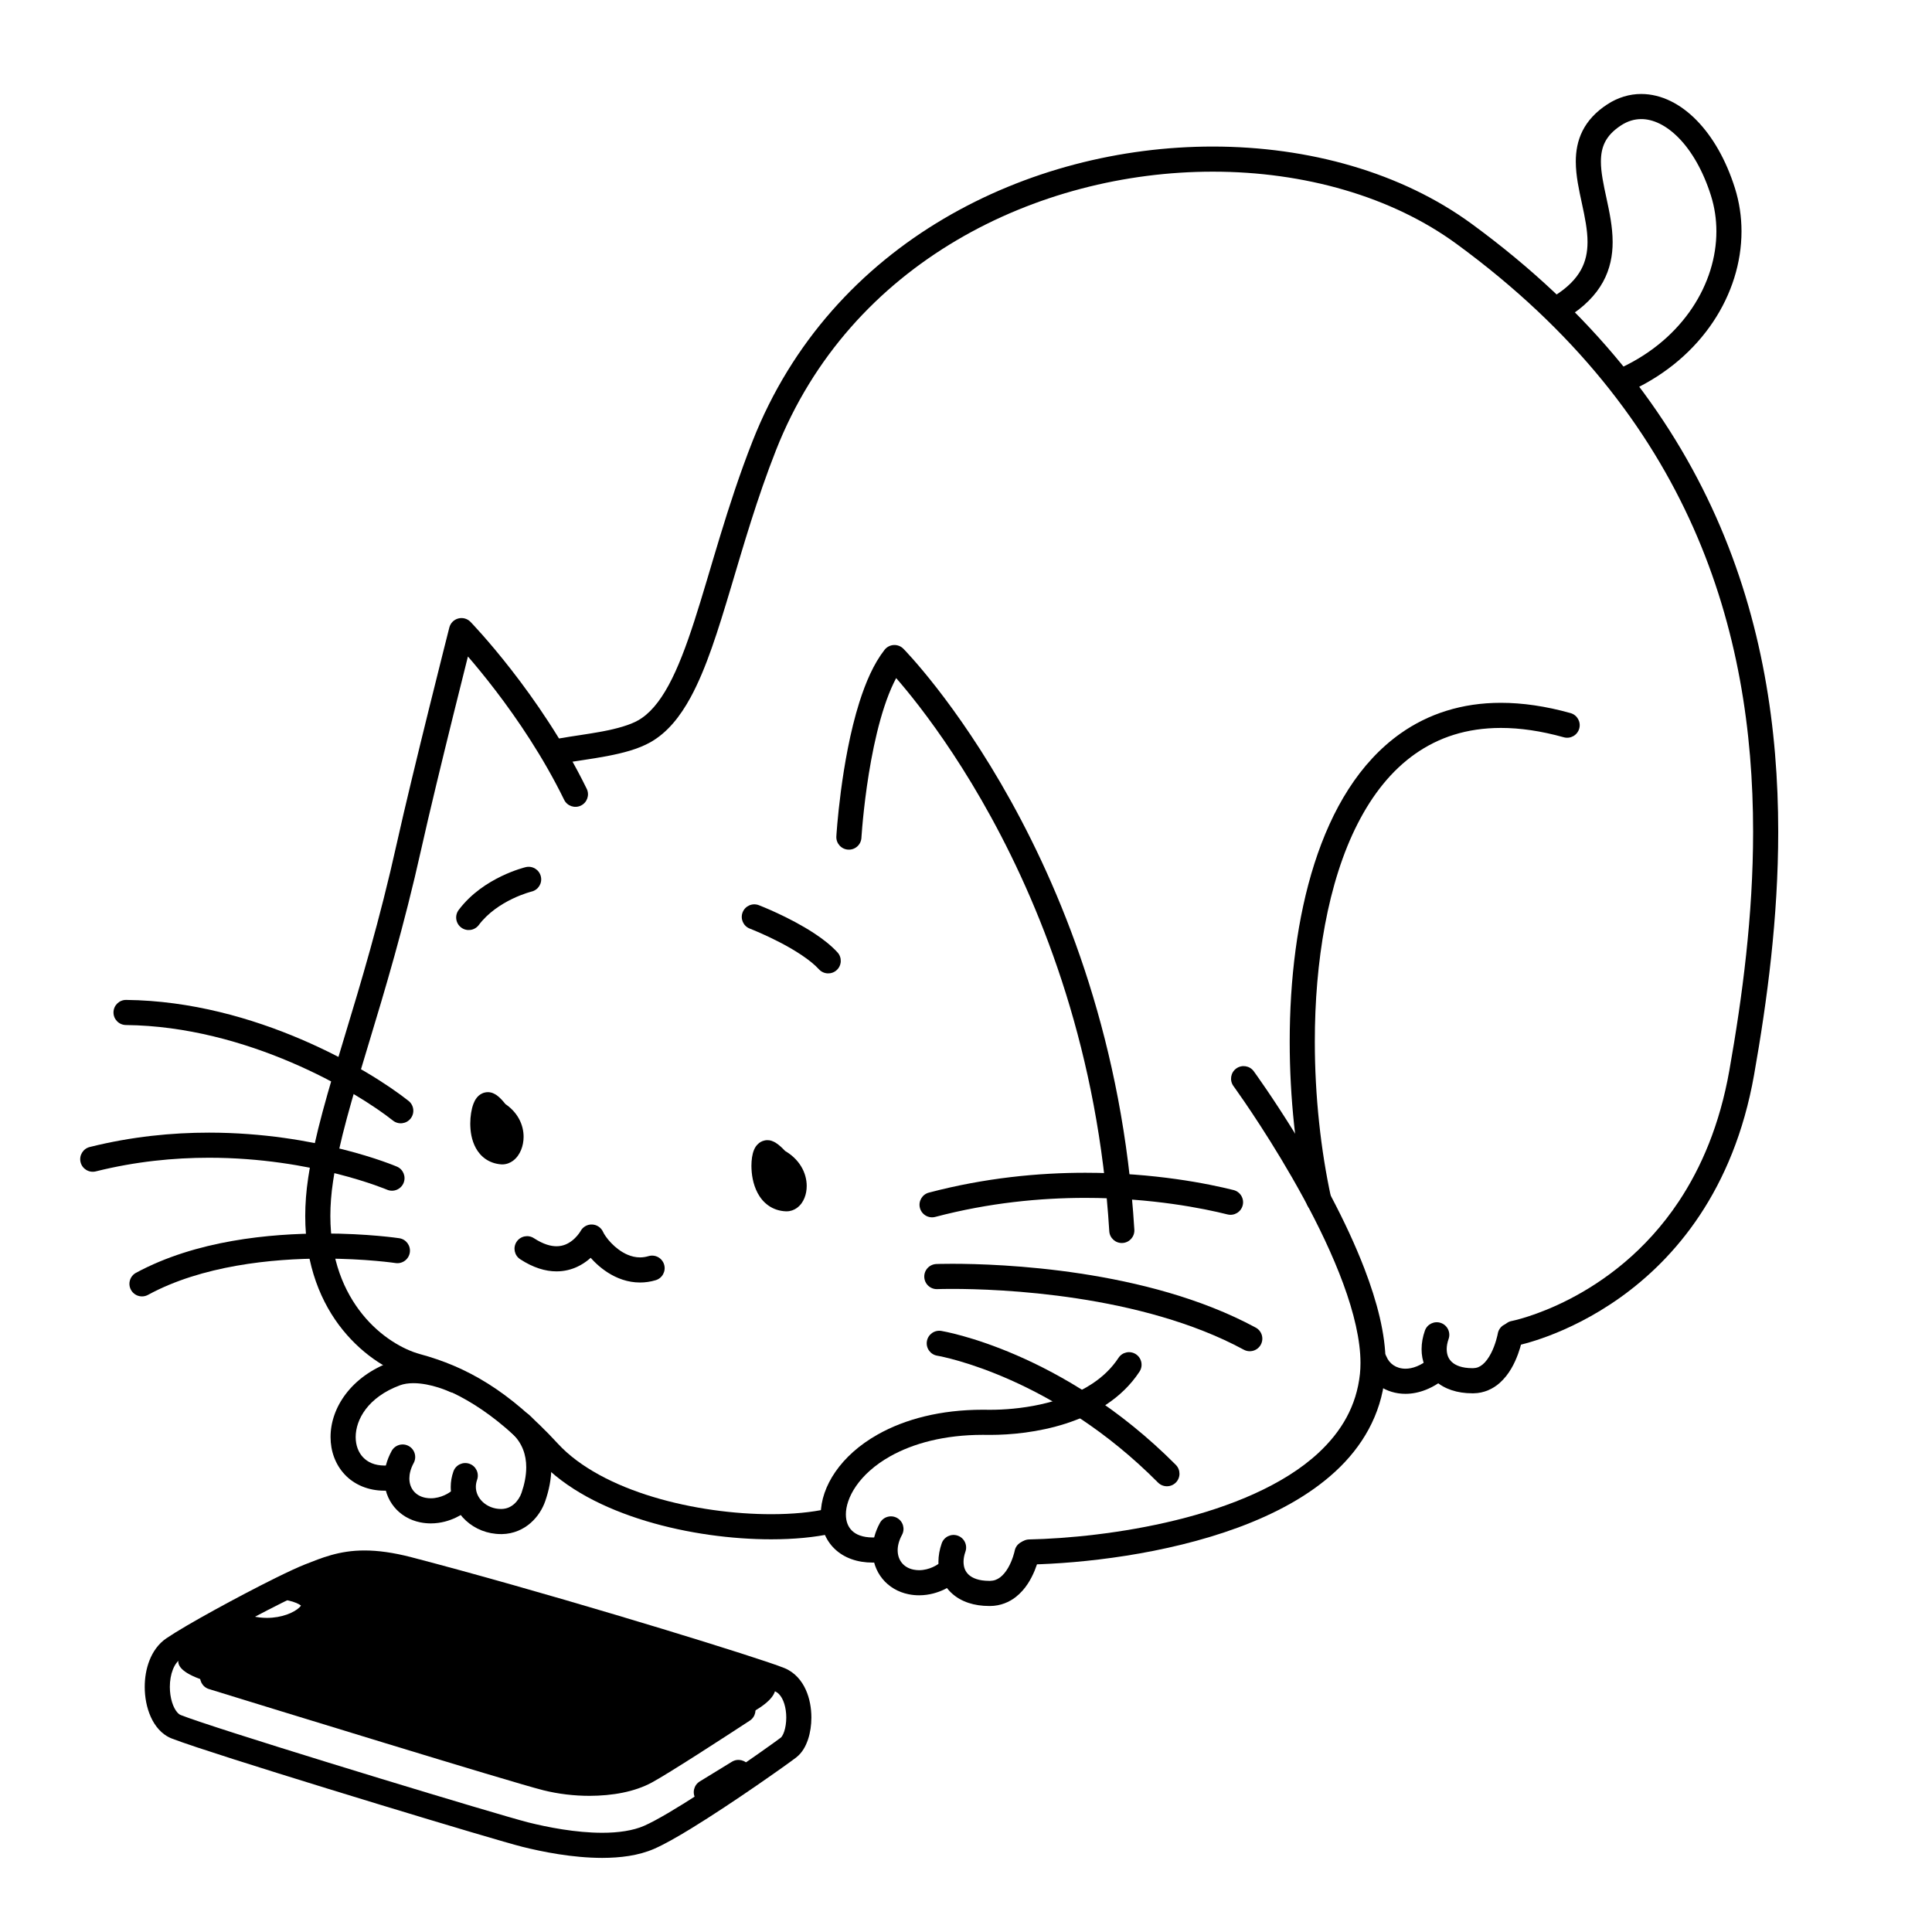 <svg width="200" height="200" viewBox="0 0 200 200" xmlns="http://www.w3.org/2000/svg"><g id="type=interested, mode=light"><g id="interested"><g id="Group 432527040"><path id="Vector" d="M53.028 183.437C53.028 183.437 61.175 185.375 63.394 184.718C65.613 184.06 75.976 178.362 78.04 177.158C85.127 173.025 73.319 171.501 70.688 170.515C68.057 169.528 45.398 163.039 41.307 162.631C37.764 162.277 33.63 162.04 30.795 164.166C30.795 164.166 33.984 166.883 31.268 168.064C28.551 169.245 24.299 167.827 24.299 167.827L19.692 170.544C19.692 170.544 16.09 172.316 21.169 173.969C26.248 175.623 53.028 183.437 53.028 183.437Z"/><path id="Vector_2" d="M79.474 119.335C79.804 119.442 80.463 120.184 80.463 120.184C82.928 121.492 82.329 124.13 81.412 124.097C78.562 123.993 78.906 119.152 79.474 119.335Z"/><path id="Vector_3" d="M79.475 119.335L79.076 120.572L79.278 119.946L78.931 120.51C78.94 120.514 78.969 120.536 79.076 120.572L79.278 119.946L78.931 120.51L78.957 120.469L78.93 120.509L78.931 120.51L78.957 120.469L78.93 120.509C78.953 120.519 79.137 120.676 79.264 120.807L79.433 120.982L79.48 121.034L79.492 121.047C79.594 121.162 79.718 121.26 79.855 121.332C80.314 121.578 80.56 121.845 80.71 122.091C80.859 122.337 80.91 122.58 80.91 122.772L80.887 122.979L80.864 123.048L80.866 123.049L80.864 123.048L80.866 123.049L80.864 123.048L81.218 123.264L80.986 122.93C80.896 122.994 80.87 123.04 80.864 123.048L81.218 123.264L80.986 122.93L81.43 123.569V122.796C81.242 122.795 81.072 122.867 80.986 122.93L81.43 123.569V122.796L81.298 122.802L81.413 124.097L81.46 122.798C81.243 122.786 81.147 122.741 81.042 122.671C80.892 122.57 80.708 122.324 80.579 121.94C80.449 121.564 80.385 121.086 80.387 120.689C80.385 120.399 80.423 120.143 80.448 120.055L80.455 120.033L80.455 120.032L79.799 119.78L80.332 120.228C80.438 120.095 80.448 120.043 80.455 120.032L79.799 119.78L80.332 120.228L79.491 119.523L80.044 120.468C80.191 120.381 80.276 120.293 80.332 120.228L79.491 119.523L80.044 120.468L79.443 119.44V120.63C79.679 120.631 79.9 120.555 80.044 120.468L79.443 119.44V120.63V119.419L79.011 120.55C79.18 120.616 79.355 120.631 79.443 120.63V119.419L79.011 120.55L79.076 120.572L79.475 119.335L79.939 118.121C79.748 118.046 79.552 118.028 79.443 118.03C79.082 118.027 78.766 118.178 78.581 118.325C78.252 118.592 78.159 118.815 78.068 119.002C77.948 119.284 77.893 119.534 77.849 119.81C77.808 120.085 77.787 120.377 77.787 120.689C77.793 121.544 77.93 122.546 78.427 123.498C78.678 123.971 79.035 124.435 79.539 124.792C80.039 125.151 80.683 125.375 81.366 125.396L81.528 125.392L81.43 124.286V125.396L81.528 125.392L81.43 124.286V125.396C81.834 125.398 82.21 125.251 82.482 125.056C82.895 124.758 83.126 124.385 83.282 124.003C83.436 123.618 83.509 123.206 83.51 122.772C83.51 122.122 83.338 121.415 82.937 120.75C82.539 120.085 81.911 119.478 81.073 119.035L80.464 120.184L81.436 119.321C81.422 119.306 81.242 119.102 80.996 118.864C80.871 118.744 80.732 118.616 80.569 118.488C80.395 118.362 80.241 118.227 79.874 118.098L79.475 119.335L79.939 118.121L79.475 119.335Z"/><path id="Vector_4" d="M50.541 114.367C50.856 114.489 51.432 115.265 51.432 115.265C53.737 116.689 52.865 119.311 51.96 119.237C49.146 119.005 49.998 114.158 50.541 114.367Z"/><path id="Vector_5" d="M50.54 114.368L50.071 115.58L50.327 114.919L49.913 115.498C49.925 115.506 49.958 115.534 50.071 115.58L50.327 114.919L49.913 115.498L49.998 115.378L49.909 115.495L49.913 115.498L49.998 115.378L49.909 115.495C49.917 115.496 50.082 115.659 50.192 115.794L50.338 115.974L50.379 116.027L50.388 116.04C50.486 116.172 50.609 116.285 50.749 116.371C51.121 116.603 51.316 116.836 51.438 117.054C51.557 117.271 51.602 117.486 51.603 117.682C51.606 117.889 51.539 118.071 51.508 118.114L51.502 118.124L51.757 118.307L51.592 118.049L51.502 118.124L51.757 118.307L51.592 118.049L51.997 118.681V117.938C51.81 117.937 51.663 118.002 51.592 118.049L51.997 118.681V117.938V118.687L52.022 117.938L51.997 117.938V118.687L52.022 117.938L51.985 117.937L51.959 119.237L52.066 117.941C51.886 117.924 51.812 117.886 51.744 117.841C51.649 117.777 51.531 117.635 51.432 117.352C51.335 117.077 51.28 116.691 51.282 116.314C51.28 115.914 51.342 115.517 51.405 115.299L51.443 115.181L51.45 115.164L51.428 115.153L51.45 115.165L51.45 115.164L51.428 115.153L51.45 115.165L50.831 114.845L51.32 115.333C51.425 115.224 51.442 115.176 51.45 115.165L50.831 114.845L51.32 115.333L50.554 114.568L51.052 115.527C51.185 115.458 51.266 115.386 51.32 115.333L50.554 114.568L51.052 115.527L50.505 114.475L50.505 115.66C50.727 115.661 50.922 115.597 51.052 115.527L50.505 114.475L50.505 115.66V114.445L50.003 115.551C50.172 115.631 50.376 115.663 50.505 115.66V114.445L50.003 115.551L50.071 115.58L50.54 114.368L51.077 113.183C50.885 113.094 50.658 113.058 50.505 113.06C50.283 113.06 50.078 113.115 49.921 113.187C49.624 113.327 49.474 113.494 49.362 113.627C49.175 113.865 49.093 114.057 49.013 114.256C48.901 114.552 48.826 114.862 48.769 115.206C48.714 115.549 48.682 115.921 48.682 116.314C48.687 117.111 48.801 117.996 49.256 118.841C49.485 119.26 49.815 119.668 50.263 119.978C50.71 120.29 51.266 120.486 51.852 120.532L51.933 120.536L51.934 120.537L51.997 120.538C52.443 120.538 52.828 120.368 53.104 120.163C53.521 119.849 53.765 119.463 53.94 119.048C54.111 118.631 54.202 118.172 54.203 117.682C54.203 117.078 54.059 116.422 53.716 115.8C53.375 115.177 52.835 114.602 52.115 114.159L51.432 115.265L52.475 114.49C52.462 114.473 52.304 114.259 52.082 114.005C51.969 113.877 51.842 113.739 51.69 113.599C51.526 113.461 51.381 113.311 51.01 113.155L50.54 114.368L51.077 113.183L50.54 114.368Z"/><path id="Vector_6" d="M67.133 130.034C66.823 130.126 66.534 130.165 66.255 130.165C65.804 130.165 65.37 130.063 64.949 129.881C64.318 129.611 63.725 129.151 63.273 128.678C62.821 128.216 62.503 127.707 62.436 127.539C62.237 127.083 61.792 126.779 61.295 126.76C60.798 126.74 60.331 127.008 60.097 127.448L60.765 127.803L60.102 127.439L60.097 127.448L60.765 127.803L60.102 127.439L60.061 127.507C59.959 127.671 59.663 128.087 59.237 128.42C58.804 128.757 58.291 129.01 57.609 129.012C57.037 129.01 56.282 128.833 55.271 128.178C54.669 127.786 53.864 127.957 53.472 128.559C53.081 129.16 53.251 129.966 53.853 130.357C55.184 131.227 56.459 131.614 57.609 131.612C58.42 131.613 59.148 131.421 59.752 131.139C60.662 130.715 61.3 130.11 61.723 129.618C62.147 129.123 62.359 128.73 62.392 128.67L61.245 128.059L60.053 128.579C60.229 128.976 60.481 129.377 60.822 129.816C61.333 130.468 62.038 131.175 62.944 131.751C63.846 132.323 64.972 132.765 66.255 132.765C66.779 132.765 67.326 132.69 67.875 132.526C68.563 132.322 68.955 131.598 68.75 130.91C68.545 130.221 67.822 129.83 67.133 130.035L67.133 130.034Z"/><path id="Vector_7" d="M117.427 127.297C116.259 108.138 110.302 93.121 104.632 82.895C98.961 72.667 93.579 67.22 93.516 67.156C93.254 66.892 92.888 66.751 92.518 66.773C92.147 66.794 91.799 66.975 91.57 67.268C90.433 68.724 89.621 70.626 88.965 72.685C87.989 75.772 87.402 79.222 87.047 81.921C86.694 84.618 86.58 86.557 86.579 86.579C86.536 87.296 87.083 87.911 87.8 87.954C88.516 87.996 89.132 87.449 89.174 86.732C89.174 86.732 89.177 86.686 89.183 86.59C89.232 85.864 89.489 82.462 90.18 78.707C90.525 76.83 90.979 74.865 91.557 73.118C92.132 71.371 92.846 69.845 93.615 68.874L92.592 68.071L91.668 68.985L91.678 68.995C91.937 69.26 97.175 74.678 102.617 84.626C108.061 94.576 113.709 109.046 114.832 127.455C114.875 128.172 115.491 128.717 116.208 128.674C116.925 128.63 117.47 128.014 117.427 127.298L117.427 127.297Z"/><path id="Vector_8" d="M169.003 40.378C176.194 36.986 180.277 30.436 180.28 23.948C180.28 22.436 180.057 20.928 179.599 19.474C178.678 16.556 177.309 14.173 175.649 12.47C173.996 10.776 172.004 9.732 169.902 9.729C168.689 9.726 167.472 10.091 166.382 10.807C165.196 11.577 164.344 12.511 163.825 13.546C163.303 14.58 163.125 15.674 163.126 16.727C163.13 18.224 163.462 19.673 163.762 21.076C164.067 22.478 164.342 23.83 164.34 25.055C164.337 26.1 164.156 27.034 163.658 27.942C163.157 28.847 162.314 29.766 160.838 30.68C160.227 31.057 160.038 31.858 160.415 32.469C160.792 33.08 161.593 33.27 162.204 32.893C163.97 31.804 165.187 30.556 165.935 29.197C166.686 27.839 166.942 26.409 166.94 25.055C166.937 23.457 166.606 21.938 166.304 20.528C165.996 19.12 165.722 17.817 165.726 16.727C165.727 15.955 165.851 15.306 166.147 14.716C166.446 14.128 166.928 13.559 167.804 12.983C168.511 12.524 169.195 12.331 169.902 12.328C171.106 12.325 172.474 12.942 173.789 14.287C175.097 15.623 176.303 17.658 177.119 20.255C177.495 21.45 177.68 22.691 177.68 23.948C177.683 29.333 174.259 35.022 167.894 38.027C167.245 38.333 166.966 39.108 167.273 39.757C167.579 40.407 168.354 40.685 169.004 40.378L169.003 40.378Z"/><path id="Vector_9" d="M85.595 156.204C84.036 156.555 82.038 156.75 79.831 156.749C76.043 156.75 71.633 156.18 67.617 154.964C63.598 153.755 59.991 151.885 57.748 149.443C55.208 146.691 52.844 144.696 50.506 143.228C48.169 141.759 45.862 140.826 43.49 140.18C41.749 139.711 39.384 138.373 37.514 136.051C35.639 133.725 34.203 130.435 34.198 125.882C34.198 124.766 34.285 123.574 34.477 122.304C35.706 114.054 39.977 104.21 43.628 87.812C44.427 84.217 45.78 78.657 46.931 74.005C47.507 71.678 48.033 69.577 48.415 68.058C48.797 66.538 49.033 65.604 49.034 65.602L47.774 65.282L46.841 66.188L46.912 66.262C47.659 67.042 54.084 73.955 58.4 82.795C58.715 83.44 59.493 83.707 60.139 83.392C60.784 83.076 61.051 82.298 60.736 81.653C55.904 71.782 48.756 64.434 48.707 64.377C48.377 64.038 47.895 63.904 47.438 64.026C46.982 64.148 46.63 64.504 46.514 64.963C46.512 64.97 42.707 79.971 41.09 87.248C37.496 103.451 33.249 113.118 31.906 121.916C31.696 123.308 31.598 124.63 31.598 125.882C31.593 130.994 33.255 134.928 35.492 137.686C37.734 140.448 40.494 142.053 42.806 142.689C44.982 143.283 47.016 144.108 49.123 145.43C51.23 146.753 53.415 148.583 55.837 151.206C58.571 154.156 62.568 156.148 66.865 157.453C71.167 158.752 75.787 159.348 79.831 159.349C82.19 159.348 84.351 159.147 86.164 158.741C86.864 158.584 87.305 157.889 87.148 157.188C86.991 156.488 86.295 156.047 85.595 156.205L85.595 156.204Z"/><path id="Vector_10" d="M77.621 96.13L77.671 96.15C77.943 96.257 79.273 96.793 80.767 97.572C82.258 98.341 83.921 99.394 84.779 100.344C85.264 100.873 86.086 100.909 86.615 100.424C87.144 99.939 87.18 99.117 86.695 98.588C86.015 97.848 85.178 97.204 84.297 96.623C81.664 94.893 78.598 93.724 78.554 93.704C77.884 93.446 77.132 93.78 76.874 94.45C76.616 95.121 76.951 95.873 77.621 96.13L77.621 96.13Z"/><path id="Vector_11" d="M49.563 95.758C50.506 94.494 51.882 93.6 53.034 93.048C53.608 92.771 54.122 92.579 54.484 92.458C54.666 92.397 54.809 92.355 54.903 92.328L55.006 92.3L55.027 92.295L55.011 92.233L55.026 92.295H55.027L55.011 92.233L55.026 92.295C55.724 92.129 56.156 91.428 55.989 90.729C55.823 90.031 55.122 89.6 54.424 89.766C54.361 89.782 53.294 90.038 51.906 90.705C50.521 91.375 48.796 92.455 47.483 94.198C47.052 94.772 47.168 95.587 47.743 96.018C48.317 96.449 49.132 96.332 49.563 95.758L49.563 95.758Z"/><path id="Vector_12" d="M13.034 106.111C19.294 106.175 25.277 107.893 30.164 109.985C35.047 112.072 38.845 114.543 40.679 116.002C41.242 116.448 42.059 116.354 42.506 115.792C42.952 115.23 42.858 114.412 42.296 113.966C40.239 112.335 36.306 109.788 31.186 107.595C26.071 105.407 19.78 103.584 13.062 103.511C12.344 103.503 11.756 104.079 11.748 104.797C11.741 105.515 12.316 106.103 13.034 106.111L13.034 106.111Z"/><path id="Vector_13" d="M9.918 121.261C14.029 120.234 17.998 119.849 21.636 119.849C26.988 119.849 31.62 120.683 34.902 121.516C36.543 121.932 37.846 122.348 38.733 122.657C39.176 122.811 39.515 122.939 39.741 123.027C39.853 123.071 39.937 123.105 39.992 123.127L40.051 123.151L40.065 123.157C40.725 123.44 41.489 123.134 41.772 122.474C42.054 121.814 41.749 121.05 41.089 120.768C40.989 120.728 32.879 117.254 21.636 117.25C17.815 117.25 13.633 117.653 9.288 118.738C8.592 118.912 8.168 119.618 8.342 120.314C8.516 121.011 9.221 121.435 9.918 121.261L9.918 121.261Z"/><path id="Vector_14" d="M15.318 134.046C20.88 131.018 28.138 130.281 33.506 130.289C35.69 130.289 37.562 130.406 38.881 130.522C39.541 130.58 40.062 130.638 40.416 130.681C40.593 130.703 40.728 130.721 40.818 130.733L40.945 130.751C41.655 130.857 42.317 130.368 42.424 129.658C42.53 128.948 42.041 128.286 41.331 128.18C41.286 128.173 38.059 127.69 33.506 127.689C27.912 127.698 20.312 128.396 14.079 131.76C13.448 132.102 13.214 132.891 13.556 133.522C13.898 134.153 14.687 134.388 15.318 134.046L15.318 134.046Z"/><path id="Vector_15" d="M96.819 125.974C102.402 124.502 107.722 124.004 112.357 124.004C119.248 124.004 124.624 125.105 127.068 125.717C127.764 125.891 128.47 125.468 128.644 124.772C128.819 124.075 128.395 123.369 127.699 123.195C125.099 122.545 119.525 121.405 112.357 121.404C107.536 121.404 101.993 121.921 96.156 123.46C95.462 123.643 95.048 124.354 95.231 125.048C95.414 125.743 96.125 126.157 96.819 125.974L96.819 125.974Z"/><path id="Vector_16" d="M97.031 133.449L97.125 133.446C97.322 133.44 97.821 133.427 98.569 133.427C100.95 133.427 105.852 133.554 111.484 134.411C117.116 135.265 123.478 136.859 128.757 139.721C129.389 140.063 130.177 139.828 130.519 139.197C130.861 138.565 130.626 137.776 129.995 137.435C124.305 134.358 117.69 132.728 111.875 131.841C106.06 130.957 101.043 130.827 98.569 130.827C97.533 130.827 96.944 130.85 96.928 130.851C96.211 130.879 95.652 131.484 95.681 132.201C95.709 132.919 96.314 133.477 97.031 133.449L97.031 133.449Z"/><path id="Vector_17" d="M97.024 140.342L97.043 140.345C97.608 140.443 109.068 142.59 119.877 153.474C120.383 153.983 121.206 153.986 121.716 153.48C122.225 152.974 122.227 152.151 121.721 151.642C109.998 139.854 97.601 137.804 97.444 137.776C96.736 137.66 96.067 138.14 95.951 138.849C95.835 139.557 96.315 140.226 97.024 140.342L97.024 140.342Z"/><path id="Vector_18" d="M106.593 161.961C112.002 161.842 120.586 160.923 128.164 158.13C131.951 156.729 135.496 154.859 138.251 152.313C141.002 149.776 142.954 146.5 143.366 142.5C143.414 142.04 143.437 141.572 143.437 141.096C143.432 138.071 142.543 134.732 141.258 131.367C139.324 126.325 136.464 121.233 134.084 117.377C131.704 113.524 129.803 110.916 129.789 110.897C129.366 110.317 128.552 110.19 127.972 110.613C127.392 111.036 127.265 111.85 127.688 112.43C127.688 112.43 127.736 112.495 127.831 112.628C128.548 113.631 131.836 118.312 134.923 123.99C136.466 126.827 137.958 129.914 139.054 132.894C140.152 135.872 140.841 138.749 140.837 141.096C140.837 141.489 140.818 141.868 140.781 142.229C140.428 145.538 138.88 148.176 136.484 150.405C132.898 153.739 127.362 155.991 121.737 157.365C116.116 158.748 110.418 159.28 106.538 159.362C105.82 159.377 105.251 159.971 105.266 160.689C105.281 161.407 105.875 161.976 106.593 161.961L106.593 161.961Z"/><path id="Vector_19" d="M90.548 159.155L90.342 159.159C89.259 159.153 88.609 158.85 88.204 158.463C87.802 158.071 87.571 157.532 87.565 156.776C87.562 155.957 87.878 154.908 88.621 153.836C89.361 152.765 90.519 151.673 92.144 150.76C94.531 149.415 97.775 148.535 101.739 148.535C101.878 148.535 102.015 148.536 102.149 148.538L102.153 148.538C102.276 148.54 102.399 148.541 102.521 148.541C104.584 148.539 107.467 148.289 110.339 147.365C111.774 146.902 113.208 146.268 114.524 145.394C115.838 144.521 117.037 143.402 117.963 141.988C118.356 141.388 118.188 140.582 117.588 140.188C116.987 139.795 116.181 139.963 115.788 140.563C115.08 141.642 114.157 142.516 113.085 143.228C111.48 144.297 109.54 144.988 107.645 145.398C105.752 145.809 103.908 145.941 102.521 145.941C102.406 145.941 102.296 145.94 102.193 145.939L102.197 145.939C102.04 145.936 101.887 145.935 101.739 145.935C97.392 145.936 93.709 146.896 90.868 148.495C88.935 149.582 87.473 150.925 86.482 152.357C85.494 153.789 84.968 155.314 84.965 156.776C84.959 158.105 85.431 159.408 86.401 160.336C87.366 161.269 88.755 161.764 90.342 161.758C90.437 161.758 90.536 161.757 90.638 161.754C91.355 161.729 91.917 161.127 91.892 160.41C91.867 159.692 91.266 159.131 90.548 159.155L90.548 159.155Z"/><path id="Vector_20" d="M97.487 159.765C97.265 160.398 97.145 161.043 97.145 161.683C97.136 162.902 97.611 164.125 98.566 164.97C99.517 165.821 100.851 166.254 102.402 166.251L102.508 166.252H102.515C103.569 166.243 104.493 165.847 105.171 165.308C106.194 164.494 106.752 163.434 107.105 162.593C107.452 161.747 107.579 161.095 107.59 161.038C107.727 160.333 107.266 159.651 106.561 159.515C105.856 159.379 105.174 159.84 105.038 160.545L105.283 160.592L105.038 160.542L105.038 160.545L105.283 160.592L105.038 160.542C105.033 160.585 104.825 161.508 104.359 162.301C104.129 162.7 103.842 163.055 103.536 163.285C103.224 163.515 102.922 163.641 102.481 163.652H102.488L102.402 163.651C101.311 163.649 100.666 163.36 100.299 163.032C99.936 162.699 99.753 162.287 99.745 161.683C99.745 161.371 99.804 161.013 99.94 160.628C100.178 159.951 99.822 159.209 99.145 158.971C98.468 158.732 97.726 159.088 97.487 159.765L97.487 159.765Z"/><path id="Vector_21" d="M91.089 157.652C90.581 158.585 90.326 159.554 90.326 160.486C90.324 161.584 90.687 162.628 91.352 163.439C92.013 164.252 92.97 164.821 94.061 165.037C94.439 165.113 94.805 165.145 95.15 165.145C96.227 165.143 97.116 164.84 97.74 164.545C98.365 164.248 98.737 163.955 98.795 163.909C99.354 163.459 99.443 162.64 98.993 162.081C98.543 161.522 97.725 161.433 97.165 161.883L97.492 162.288L97.174 161.876L97.165 161.883L97.492 162.288L97.174 161.876C97.166 161.883 96.926 162.063 96.555 162.229C96.183 162.396 95.688 162.546 95.15 162.545C94.963 162.545 94.77 162.528 94.571 162.488C94.029 162.377 93.64 162.128 93.365 161.794C93.093 161.458 92.928 161.027 92.926 160.486C92.926 160.028 93.05 159.489 93.373 158.893C93.716 158.262 93.482 157.473 92.851 157.13C92.22 156.788 91.431 157.022 91.089 157.652L91.089 157.652Z"/><path id="Vector_22" d="M39.996 151.712L39.824 151.715C38.749 151.707 38.066 151.362 37.583 150.86C37.105 150.354 36.82 149.627 36.819 148.762C36.824 146.968 38.073 144.641 41.404 143.405C41.806 143.256 42.285 143.186 42.795 143.186C43.676 143.184 44.635 143.399 45.351 143.625C45.71 143.737 46.009 143.85 46.213 143.932C46.315 143.973 46.393 144.007 46.444 144.029L46.498 144.053L46.508 144.058L46.608 143.844L46.507 144.057L46.508 144.058L46.608 143.844L46.507 144.057C47.156 144.364 47.931 144.086 48.238 143.438C48.544 142.788 48.267 142.013 47.618 141.707C47.579 141.688 47.003 141.417 46.126 141.143C45.249 140.871 44.074 140.589 42.795 140.586C42.055 140.587 41.274 140.683 40.507 140.965C36.333 142.484 34.214 145.747 34.219 148.762C34.217 150.202 34.707 151.601 35.692 152.645C36.672 153.694 38.141 154.323 39.824 154.315C39.911 154.315 40 154.313 40.09 154.31C40.808 154.284 41.368 153.681 41.342 152.964C41.316 152.246 40.713 151.686 39.996 151.712L39.996 151.712Z"/><path id="Vector_23" d="M46.938 152.322C46.751 152.851 46.66 153.391 46.66 153.918C46.659 155.296 47.279 156.54 48.226 157.408C49.172 158.28 50.459 158.808 51.861 158.808L51.959 158.808L51.974 158.808C53.165 158.788 54.193 158.308 54.931 157.655C55.674 157.001 56.166 156.194 56.446 155.389C56.82 154.303 57.075 153.119 57.076 151.892C57.076 150.962 56.926 150.006 56.56 149.08C56.195 148.154 55.612 147.267 54.796 146.489C54.276 145.994 53.453 146.013 52.958 146.533C52.462 147.052 52.481 147.875 53.001 148.371C53.555 148.901 53.911 149.453 54.142 150.036C54.372 150.618 54.476 151.238 54.476 151.892C54.477 152.751 54.291 153.665 53.988 154.541C53.851 154.945 53.572 155.393 53.218 155.699C52.858 156.007 52.461 156.194 51.922 156.208L51.948 157.508L51.937 156.208L51.861 156.208C51.118 156.209 50.455 155.927 49.987 155.496C49.519 155.061 49.261 154.51 49.26 153.918C49.26 153.689 49.299 153.447 49.39 153.186C49.628 152.509 49.273 151.766 48.596 151.528C47.919 151.29 47.176 151.645 46.938 152.323L46.938 152.322Z"/><path id="Vector_24" d="M40.539 150.21C40.032 151.143 39.777 152.111 39.777 153.043C39.775 154.142 40.138 155.185 40.803 155.996C41.464 156.809 42.421 157.378 43.512 157.594C43.889 157.67 44.255 157.702 44.602 157.702C45.679 157.701 46.567 157.397 47.191 157.102C47.817 156.805 48.188 156.511 48.246 156.465C48.805 156.014 48.893 155.196 48.443 154.637C47.993 154.078 47.175 153.99 46.615 154.44L46.948 154.853L46.624 154.432L46.615 154.44L46.948 154.853L46.624 154.432C46.616 154.44 46.377 154.62 46.006 154.786C45.634 154.953 45.139 155.103 44.602 155.102C44.415 155.102 44.222 155.085 44.022 155.045C43.48 154.934 43.091 154.685 42.816 154.351C42.544 154.016 42.379 153.585 42.377 153.043C42.378 152.586 42.501 152.046 42.824 151.451C43.166 150.819 42.933 150.03 42.302 149.688C41.671 149.346 40.882 149.579 40.539 150.21L40.539 150.21Z"/><path id="Vector_25" d="M147.505 137.746C147.282 138.379 147.162 139.025 147.162 139.666C147.154 140.884 147.628 142.107 148.583 142.952C149.535 143.803 150.868 144.236 152.419 144.233H152.515H152.531C153.625 144.225 154.573 143.764 155.243 143.166C156.257 142.263 156.794 141.11 157.14 140.188C157.479 139.264 157.602 138.549 157.612 138.498C157.734 137.79 157.259 137.118 156.552 136.996C155.844 136.874 155.172 137.349 155.05 138.056H155.05C155.041 138.12 154.829 139.179 154.346 140.101C154.109 140.562 153.808 140.978 153.498 141.238C153.179 141.499 152.902 141.622 152.498 141.633L152.515 142.933V141.633H152.419C151.327 141.63 150.683 141.342 150.316 141.014C149.953 140.681 149.771 140.27 149.762 139.666C149.762 139.353 149.822 138.995 149.958 138.61C150.196 137.933 149.84 137.19 149.163 136.952C148.486 136.714 147.743 137.069 147.505 137.747L147.505 137.746Z"/><path id="Vector_26" d="M156.984 139.301C157.101 139.276 162.132 138.307 167.733 134.314C170.531 132.317 173.468 129.558 175.967 125.79C178.467 122.024 180.524 117.252 181.581 111.27C182.953 103.512 184.081 94.972 184.081 86.101C184.081 75.459 182.455 64.33 177.659 53.547C172.865 42.765 164.896 32.352 152.332 23.162C145.062 17.849 135.485 15.174 125.544 15.171C116.05 15.172 106.204 17.616 97.684 22.648C89.166 27.677 81.977 35.322 77.912 45.65C75.244 52.427 73.58 59.035 71.88 64.278C71.032 66.898 70.173 69.175 69.215 70.934C68.257 72.701 67.216 73.913 66.072 74.562C65.226 75.053 63.838 75.441 62.353 75.718C60.865 76.001 59.284 76.196 57.937 76.436C57.23 76.562 56.759 77.237 56.886 77.944C57.012 78.651 57.687 79.121 58.394 78.995C59.633 78.773 61.241 78.575 62.839 78.272C64.441 77.963 66.035 77.57 67.362 76.82C69.113 75.814 70.411 74.174 71.5 72.175C73.129 69.168 74.335 65.262 75.656 60.853C76.972 56.446 78.385 51.541 80.331 46.603C84.176 36.848 90.926 29.665 99.007 24.887C107.084 20.112 116.495 17.769 125.544 17.771C135.022 17.768 144.083 20.343 150.796 25.261C163.028 34.214 170.667 44.234 175.283 54.604C179.896 64.975 181.481 75.719 181.481 86.101C181.481 94.751 180.379 103.142 179.021 110.817C178.021 116.464 176.104 120.88 173.801 124.353C170.347 129.558 166.002 132.659 162.513 134.465C160.769 135.367 159.243 135.942 158.164 136.289C157.624 136.463 157.196 136.58 156.908 136.652C156.764 136.688 156.655 136.713 156.585 136.728L156.51 136.744L156.495 136.747L156.509 136.817L156.495 136.747H156.495L156.509 136.817L156.495 136.747C155.79 136.882 155.328 137.563 155.463 138.268C155.598 138.973 156.279 139.436 156.984 139.301L156.984 139.301Z"/><path id="Vector_27" d="M162.581 73.819C160.003 73.099 157.603 72.755 155.375 72.755C151.329 72.75 147.846 73.905 144.995 75.918C140.711 78.943 137.866 83.787 136.068 89.401C134.271 95.023 133.511 101.459 133.51 107.834C133.51 113.665 134.148 119.443 135.247 124.499C135.399 125.201 136.092 125.646 136.793 125.493C137.495 125.341 137.94 124.648 137.788 123.947C136.731 119.089 136.109 113.474 136.11 107.834C136.104 99.611 137.444 91.33 140.546 85.264C142.094 82.227 144.065 79.753 146.493 78.044C148.924 76.337 151.814 75.359 155.375 75.355C157.335 75.355 159.499 75.658 161.882 76.323C162.573 76.516 163.29 76.112 163.483 75.42C163.676 74.729 163.272 74.012 162.581 73.819L162.581 73.819Z"/><path id="Vector_28" d="M148.089 140.551C147.079 141.413 146.188 141.686 145.493 141.688C144.509 141.68 143.823 141.154 143.527 140.434C143.26 139.768 142.504 139.443 141.837 139.71C141.17 139.977 140.846 140.733 141.113 141.4C141.787 143.106 143.495 144.295 145.493 144.288C146.898 144.289 148.399 143.713 149.781 142.525C150.326 142.058 150.389 141.237 149.922 140.693C149.455 140.147 148.635 140.084 148.089 140.551L148.089 140.551Z"/><path id="Vector_29" d="M23.363 168.992C24.772 169.771 26.259 170.084 27.632 170.083C29.181 170.08 30.588 169.698 31.694 169.081C32.247 168.77 32.73 168.398 33.114 167.931C33.491 167.47 33.791 166.875 33.794 166.17C33.796 165.779 33.691 165.375 33.499 165.027C33.21 164.501 32.764 164.113 32.244 163.816C31.721 163.519 31.108 163.301 30.376 163.135C29.675 162.976 28.98 163.416 28.821 164.116C28.663 164.817 29.102 165.513 29.803 165.671C30.536 165.833 30.969 166.057 31.128 166.188L31.206 166.259L31.219 166.275L31.388 166.17L31.194 166.17L31.219 166.275L31.388 166.17L31.194 166.17H31.36L31.197 166.135L31.194 166.17H31.36L31.197 166.135L31.221 166.14L31.198 166.133L31.197 166.135L31.221 166.14L31.198 166.133C31.199 166.139 31.145 166.26 30.98 166.415C30.738 166.649 30.276 166.938 29.687 167.142C29.097 167.35 28.384 167.484 27.632 167.483C26.649 167.483 25.607 167.261 24.621 166.716C23.992 166.369 23.201 166.597 22.854 167.225C22.507 167.853 22.734 168.644 23.363 168.992L23.363 168.992Z"/><path id="Vector_30" d="M21.628 174.849C24.549 175.75 32.391 178.165 39.902 180.456C43.658 181.601 47.331 182.715 50.267 183.594C51.735 184.032 53.018 184.413 54.038 184.709C55.06 185.006 55.807 185.216 56.245 185.326C57.798 185.714 59.434 185.904 61.024 185.905C63.41 185.898 65.687 185.492 67.468 184.531C68.445 183.997 70.245 182.872 72.197 181.627C74.141 180.386 76.209 179.041 77.619 178.118C78.22 177.725 78.389 176.92 77.996 176.319C77.603 175.718 76.797 175.55 76.197 175.943C74.79 176.862 72.729 178.204 70.798 179.436C68.873 180.665 67.051 181.798 66.223 182.249C65.032 182.907 63.092 183.311 61.024 183.305C59.643 183.305 58.204 183.136 56.876 182.803C56.517 182.714 55.77 182.505 54.763 182.212C47.689 180.157 27.5 173.939 22.395 172.364C21.708 172.153 20.981 172.537 20.769 173.224C20.557 173.91 20.942 174.637 21.628 174.849L21.628 174.849Z"/><path id="Vector_31" d="M18.239 178.752L17.763 179.962C18.322 180.181 19.221 180.493 20.416 180.892C24.587 182.28 32.272 184.668 39.281 186.803C42.785 187.87 46.117 188.873 48.752 189.654C51.394 190.436 53.309 190.99 54.074 191.181C56.14 191.696 59.26 192.326 62.341 192.329C64.213 192.325 66.082 192.101 67.726 191.387C68.757 190.934 70.07 190.188 71.537 189.292C73.73 187.949 76.23 186.278 78.293 184.859C79.324 184.149 80.245 183.503 80.963 182.993C81.683 182.48 82.186 182.114 82.425 181.93C83.066 181.425 83.407 180.764 83.647 180.065C83.881 179.361 83.993 178.59 83.994 177.798C83.992 176.83 83.826 175.829 83.408 174.906C83.198 174.445 82.921 174.004 82.556 173.615C82.193 173.228 81.736 172.896 81.204 172.679C80.825 172.525 80.22 172.311 79.362 172.022C73.404 170.02 55.75 164.639 42.614 161.211C40.703 160.713 39.118 160.504 37.735 160.504C35.104 160.499 33.265 161.285 31.571 161.949C30.835 162.238 29.776 162.734 28.514 163.357C26.627 164.291 24.317 165.504 22.224 166.654C20.127 167.808 18.273 168.882 17.22 169.598C16.378 170.173 15.824 170.999 15.479 171.872C15.133 172.75 14.983 173.694 14.982 174.627C14.985 175.707 15.182 176.774 15.604 177.721C15.816 178.194 16.088 178.639 16.441 179.029C16.793 179.418 17.235 179.754 17.763 179.962L18.239 178.752L18.716 177.543C18.616 177.503 18.5 177.428 18.367 177.283C18.169 177.068 17.957 176.692 17.812 176.219C17.665 175.748 17.582 175.187 17.582 174.627C17.581 173.981 17.694 173.337 17.897 172.828C18.1 172.313 18.38 171.952 18.683 171.747C19.272 171.345 20.299 170.725 21.518 170.029C23.351 168.982 25.637 167.747 27.702 166.682C29.759 165.62 31.631 164.716 32.519 164.37C34.29 163.677 35.62 163.109 37.735 163.104C38.855 163.104 40.212 163.272 41.957 163.727C49.411 165.671 58.375 168.263 65.784 170.496C69.489 171.612 72.805 172.639 75.349 173.449C76.621 173.855 77.699 174.206 78.534 174.487C79.364 174.766 79.966 174.981 80.22 175.085C80.384 175.153 80.524 175.25 80.662 175.397C80.868 175.613 81.061 175.954 81.192 176.381C81.325 176.805 81.394 177.307 81.394 177.798C81.395 178.333 81.311 178.856 81.181 179.243C81.057 179.634 80.868 179.861 80.841 179.869C80.607 180.05 79.79 180.642 78.685 181.419C77.021 182.589 74.665 184.209 72.393 185.678C71.257 186.412 70.142 187.109 69.151 187.691C68.163 188.273 67.289 188.741 66.684 189.005C65.546 189.508 63.994 189.732 62.341 189.729C59.617 189.731 56.645 189.146 54.704 188.659C54.342 188.569 53.536 188.343 52.438 188.026C48.584 186.911 41.014 184.63 33.973 182.456C30.452 181.369 27.062 180.309 24.335 179.434C22.972 178.997 21.774 178.605 20.811 178.282C19.85 177.959 19.115 177.7 18.715 177.543L18.239 178.752Z"/><path id="Vector_32" d="M43.683 175.751L51.966 170.689C52.579 170.314 52.772 169.514 52.398 168.902C52.023 168.289 51.223 168.096 50.611 168.47L42.327 173.533C41.715 173.907 41.522 174.707 41.896 175.32C42.27 175.933 43.071 176.126 43.683 175.751Z"/><path id="Vector_33" d="M51.829 176.642L55.165 174.661C55.782 174.295 55.986 173.497 55.619 172.88C55.253 172.262 54.455 172.059 53.838 172.426L50.502 174.406C49.884 174.772 49.681 175.57 50.048 176.187C50.414 176.805 51.212 177.008 51.829 176.642Z"/><path id="Vector_34" d="M75.766 182.376L72.439 184.415C71.827 184.791 71.635 185.591 72.01 186.203C72.385 186.815 73.186 187.007 73.798 186.632L77.125 184.593C77.737 184.218 77.929 183.418 77.554 182.805C77.179 182.193 76.379 182.001 75.766 182.376Z"/></g></g></g></svg>